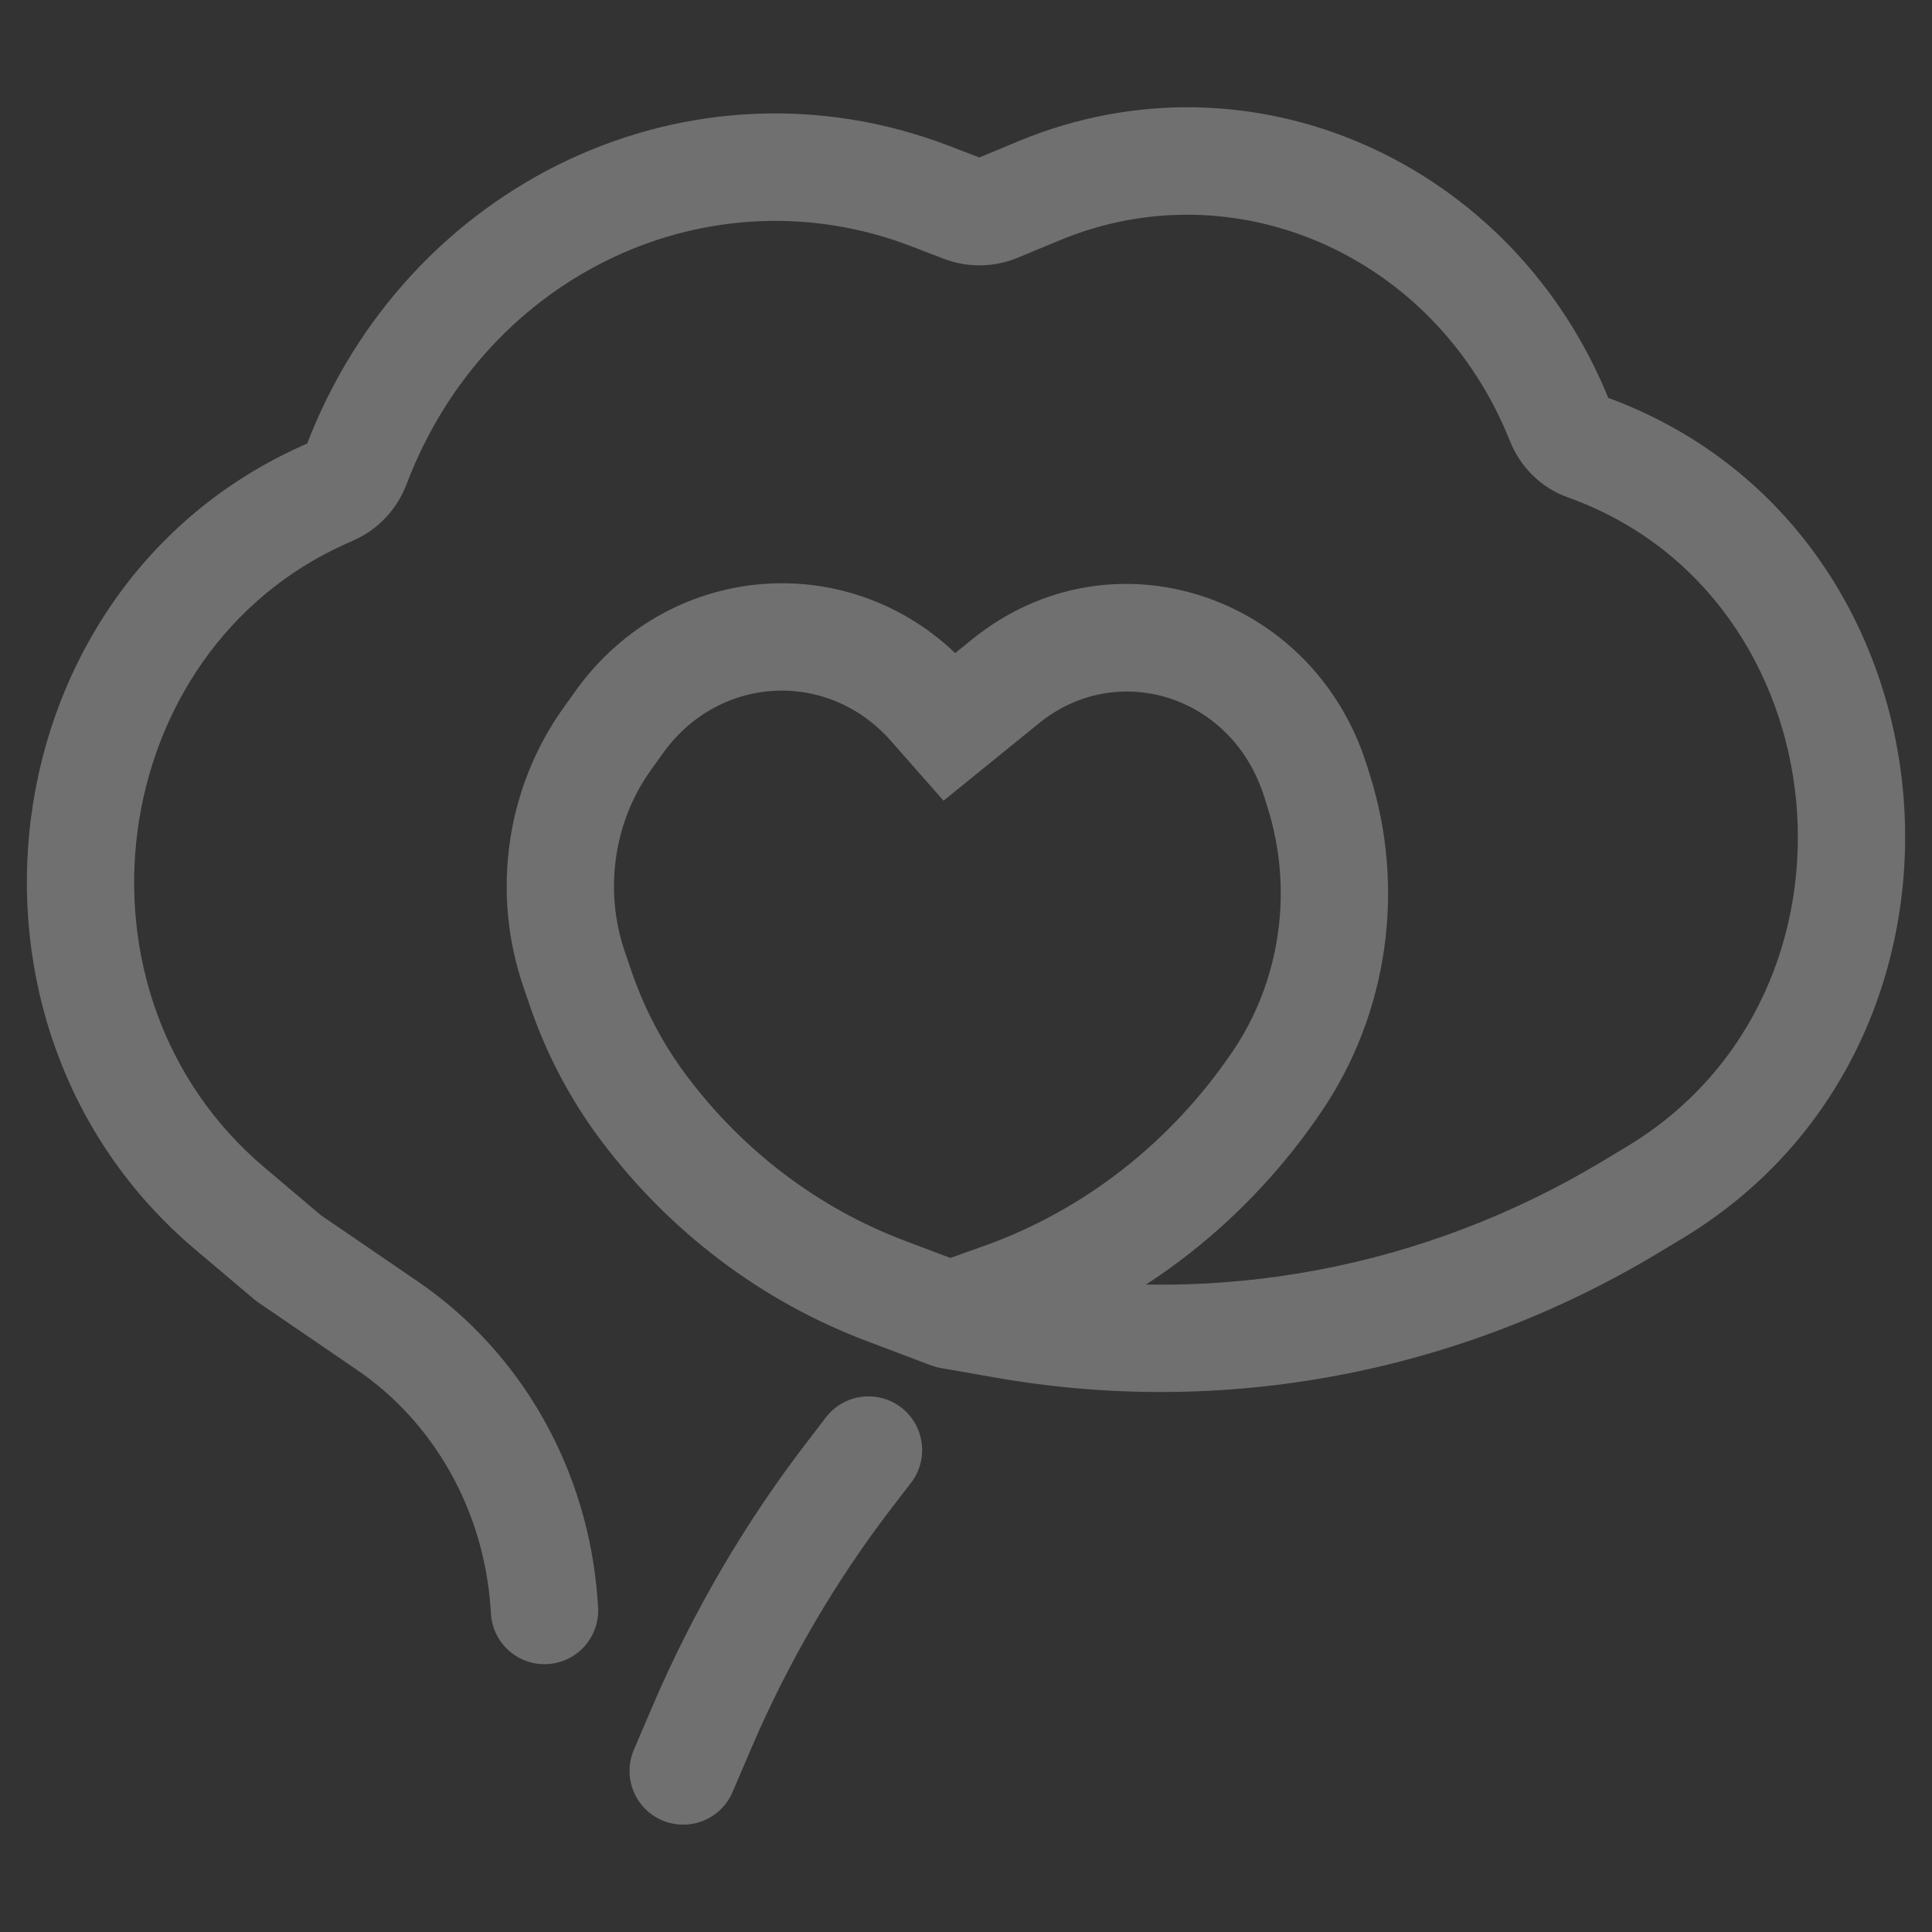 <svg width="36" height="36" viewBox="0 0 36 36" fill="none" xmlns="http://www.w3.org/2000/svg">
<rect x="0" y="0" width="36" height="36" fill="#333333" stroke="none"/>
<g opacity="0.3">
<path d="M9.149 30.079C9.187 30.63 9.665 31.046 10.216 31.007C10.767 30.969 11.182 30.491 11.144 29.94L9.149 30.079ZM10.138 29.886L11.135 29.816V29.816L10.138 29.886ZM7.222 24.704L7.786 23.879H7.786L7.222 24.704ZM5.381 23.447L4.736 24.211C4.762 24.232 4.789 24.253 4.817 24.272L5.381 23.447ZM4.285 22.521L4.931 21.757H4.931L4.285 22.521ZM6.036 9.221L5.627 8.308V8.308L6.036 9.221ZM6.191 9.151L5.782 8.239H5.782L6.191 9.151ZM17.332 3.654L17.691 2.72V2.72L17.332 3.654ZM17.939 3.887L17.58 4.82L17.58 4.82L17.939 3.887ZM18.584 3.878L18.2 2.954L18.2 2.954L18.584 3.878ZM19.364 3.554L19.748 4.477L19.364 3.554ZM30.83 22.221L31.346 23.078H31.346L30.83 22.221ZM30.384 22.49L29.868 21.633H29.868L30.384 22.49ZM11.313 13.769L10.5 13.188L10.5 13.188L11.313 13.769ZM11.536 13.458L12.35 14.04L12.35 14.04L11.536 13.458ZM17.351 13.145L18.102 12.484V12.484L17.351 13.145ZM17.697 13.538L16.947 14.199L17.582 14.92L18.327 14.315L17.697 13.538ZM18.737 12.695L18.107 11.919L18.737 12.695ZM24.509 14.542L25.463 14.241V14.241L24.509 14.542ZM24.572 14.74L23.618 15.041L23.618 15.041L24.572 14.74ZM18.719 24.685L18.546 25.669L18.719 24.685ZM17.697 24.505L17.343 25.44C17.402 25.462 17.463 25.479 17.524 25.49L17.697 24.505ZM16.492 24.049L16.846 23.114H16.846L16.492 24.049ZM18.67 24.159L19.005 25.101L19.005 25.101L18.67 24.159ZM10.821 18.422L11.768 18.099L11.768 18.099L10.821 18.422ZM10.697 18.059L9.751 18.383L9.751 18.383L10.697 18.059ZM11.997 20.648L12.797 20.048L11.997 20.648ZM23.803 20.143L24.631 20.703L23.803 20.143ZM29.552 8.327L29.215 9.268L29.215 9.268L29.552 8.327ZM29.065 7.849L28.136 8.219L29.065 7.849ZM6.641 8.667L7.576 9.022L7.576 9.022L6.641 8.667ZM11.811 32.606C11.594 33.114 11.83 33.702 12.338 33.919C12.845 34.136 13.433 33.9 13.65 33.392L11.811 32.606ZM13.07 32.205L12.15 31.812V31.812L13.07 32.205ZM15.844 27.461L15.051 26.852L15.051 26.852L15.844 27.461ZM16.976 27.63C17.312 27.192 17.23 26.564 16.793 26.227C16.355 25.89 15.727 25.972 15.39 26.41L16.976 27.63ZM11.144 29.94L11.135 29.816L9.14 29.955L9.149 30.079L11.144 29.94ZM7.786 23.879L5.946 22.621L4.817 24.272L6.658 25.53L7.786 23.879ZM6.026 22.683L4.931 21.757L3.64 23.285L4.736 24.211L6.026 22.683ZM6.445 10.133L6.599 10.064L5.782 8.239L5.627 8.308L6.445 10.133ZM16.974 4.587L17.58 4.82L18.297 2.953L17.691 2.72L16.974 4.587ZM18.967 4.801L19.748 4.477L18.981 2.63L18.2 2.954L18.967 4.801ZM30.315 21.364L29.868 21.633L30.899 23.347L31.346 23.078L30.315 21.364ZM12.127 14.351L12.35 14.04L10.723 12.876L10.5 13.188L12.127 14.351ZM16.601 13.806L16.947 14.199L18.448 12.877L18.102 12.484L16.601 13.806ZM18.327 14.315L19.367 13.472L18.107 11.919L17.067 12.762L18.327 14.315ZM23.556 14.844L23.618 15.041L25.525 14.438L25.463 14.241L23.556 14.844ZM18.892 23.7L17.87 23.52L17.524 25.49L18.546 25.669L18.892 23.7ZM18.051 23.57L16.846 23.114L16.138 24.984L17.343 25.44L18.051 23.57ZM18.334 23.217L17.362 23.563L18.033 25.447L19.005 25.101L18.334 23.217ZM11.768 18.099L11.643 17.735L9.751 18.383L9.875 18.746L11.768 18.099ZM12.797 20.048C12.357 19.462 12.009 18.804 11.768 18.099L9.875 18.746C10.184 19.648 10.63 20.493 11.197 21.249L12.797 20.048ZM22.974 19.583C21.825 21.284 20.199 22.552 18.334 23.217L19.005 25.101C21.284 24.289 23.25 22.747 24.631 20.703L22.974 19.583ZM23.618 15.041C24.105 16.581 23.862 18.269 22.974 19.583L24.631 20.703C25.866 18.877 26.194 16.553 25.525 14.438L23.618 15.041ZM19.367 13.472C20.803 12.307 22.953 12.937 23.556 14.844L25.463 14.241C24.461 11.072 20.704 9.812 18.107 11.919L19.367 13.472ZM12.35 14.04C13.399 12.572 15.425 12.471 16.601 13.806L18.102 12.484C16.066 10.174 12.514 10.373 10.723 12.876L12.35 14.04ZM16.846 23.114C15.255 22.512 13.851 21.452 12.797 20.048L11.197 21.249C12.474 22.949 14.184 24.245 16.138 24.984L16.846 23.114ZM29.868 21.633C26.543 23.635 22.665 24.363 18.892 23.7L18.546 25.669C22.799 26.417 27.166 25.594 30.899 23.347L29.868 21.633ZM29.215 9.268C34.347 11.104 35.062 18.507 30.315 21.364L31.346 23.078C37.499 19.374 36.652 9.804 29.889 7.385L29.215 9.268ZM28.136 8.219C28.327 8.699 28.713 9.089 29.215 9.268L29.889 7.385C29.95 7.407 29.982 7.449 29.994 7.479L28.136 8.219ZM19.748 4.477C23.007 3.124 26.751 4.745 28.136 8.219L29.994 7.479C28.221 3.033 23.334 0.823 18.981 2.63L19.748 4.477ZM7.576 9.022C9.073 5.077 13.252 3.158 16.974 4.587L17.691 2.72C12.873 0.87 7.572 3.395 5.706 8.312L7.576 9.022ZM6.599 10.064C7.057 9.859 7.403 9.479 7.576 9.022L5.706 8.312C5.714 8.291 5.736 8.259 5.782 8.239L6.599 10.064ZM4.931 21.757C1.087 18.512 1.956 12.144 6.445 10.133L5.627 8.308C-0.249 10.94 -1.294 19.119 3.64 23.285L4.931 21.757ZM17.58 4.82C18.029 4.992 18.524 4.986 18.967 4.801L18.2 2.954C18.23 2.942 18.266 2.941 18.297 2.953L17.58 4.82ZM10.5 13.188C9.43 14.684 9.153 16.634 9.751 18.383L11.643 17.735C11.251 16.589 11.437 15.315 12.127 14.351L10.5 13.188ZM11.135 29.816C10.967 27.413 9.738 25.213 7.786 23.879L6.658 25.53C8.086 26.506 9.013 28.139 9.14 29.955L11.135 29.816ZM13.65 33.392L13.99 32.598L12.15 31.812L11.811 32.606L13.65 33.392ZM16.636 28.071L16.976 27.63L15.39 26.41L15.051 26.852L16.636 28.071ZM13.99 32.598C14.683 30.975 15.573 29.453 16.636 28.071L15.051 26.852C13.884 28.369 12.909 30.036 12.15 31.812L13.99 32.598Z" fill="white"/>
</g>
</svg>
